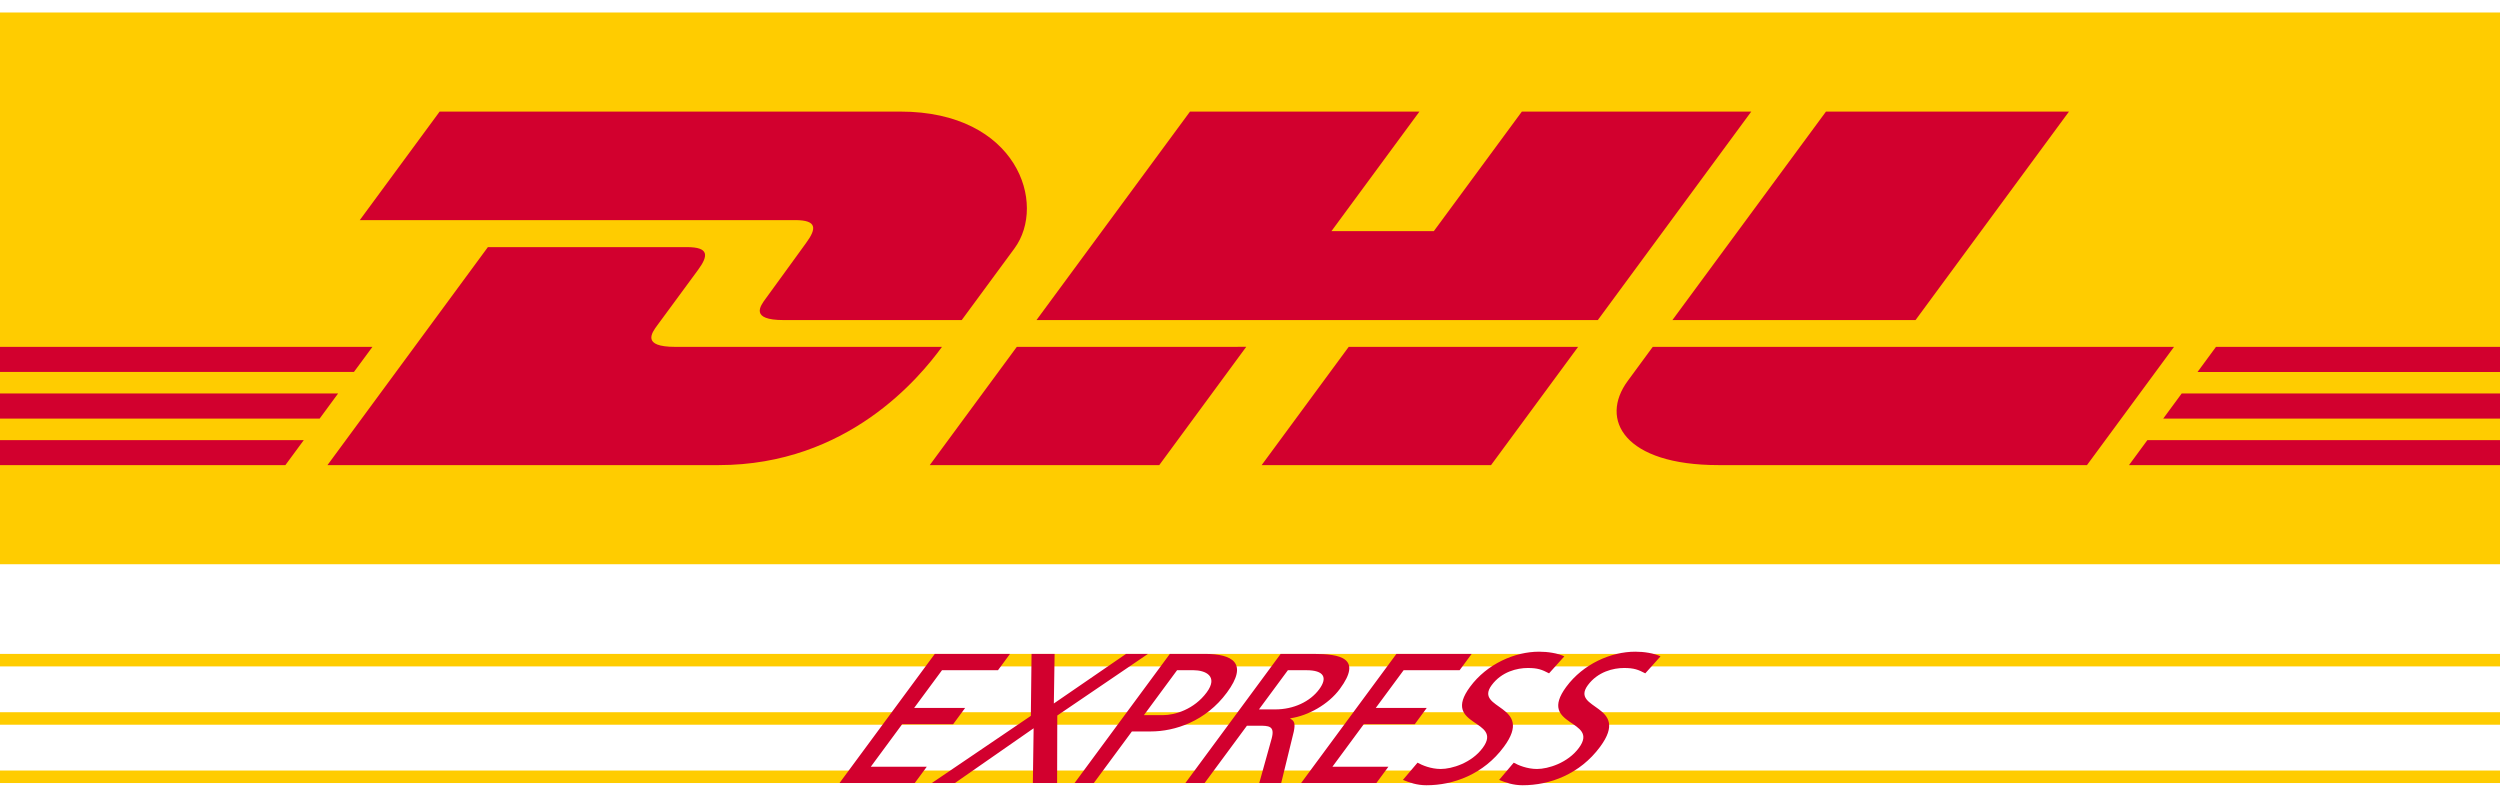 <svg width="71" height="23" viewBox="0 0 71 23" fill="none" xmlns="http://www.w3.org/2000/svg">
<path d="M71 0.355V16.024H0V0.355H71Z" fill="#FFCC00"/>
<path d="M12.486 3.169L10.218 6.251H22.581C23.206 6.251 23.197 6.488 22.892 6.902C22.582 7.322 22.063 8.053 21.747 8.479C21.586 8.696 21.296 9.09 22.257 9.09H27.313C27.313 9.09 28.128 7.981 28.811 7.054C29.74 5.793 28.891 3.169 25.569 3.169L12.486 3.169Z" fill="#D2002E"/>
<path d="M9.3 13.209L13.856 7.018H19.51C20.135 7.018 20.127 7.256 19.821 7.67C19.511 8.09 18.983 8.812 18.667 9.239C18.507 9.456 18.217 9.851 19.178 9.851H26.752C26.122 10.714 24.079 13.209 20.41 13.209L9.3 13.209ZM35.393 9.85L32.923 13.209H26.405C26.405 13.209 28.874 9.851 28.877 9.851L35.393 9.85ZM45.378 9.09H29.436L33.796 3.169H40.312L37.813 6.564H40.721L43.221 3.169H49.736L45.378 9.09ZM44.818 9.851L42.346 13.209H35.831C35.831 13.209 38.301 9.851 38.303 9.851H44.818ZM0 11.175H9.602L9.077 11.889H0V11.175ZM0 9.851H10.577L10.052 10.563H0V9.851ZM0 12.5H8.627L8.105 13.209H0V12.5ZM71 11.889H61.435L61.96 11.175H71V11.889ZM71 13.209L60.463 13.21L60.985 12.5H71V13.209ZM62.934 9.851H71V10.564L62.41 10.564L62.934 9.851ZM58.759 3.169L54.401 9.09H47.496C47.496 9.09 51.856 3.169 51.858 3.169H58.759ZM46.938 9.851C46.938 9.851 46.462 10.502 46.23 10.815C45.412 11.921 46.135 13.209 48.806 13.209H59.27L61.742 9.851H46.938Z" fill="#D2002E"/>
<path d="M0 18.571H71V18.926H0V18.571ZM0 20.227H71V20.582H0V20.227ZM0 21.883H71V22.238H0V21.883Z" fill="#FFCC00"/>
<path d="M23.842 22.238H25.979L26.32 21.776H24.73L25.621 20.568H27.069L27.41 20.105H25.962L26.753 19.034H28.343L28.684 18.571H26.548L23.842 22.238ZM26.464 22.238H27.12L29.355 20.683L29.333 22.238H30.022L30.027 20.321L32.602 18.571H31.979L29.929 19.979L29.951 18.571H29.296L29.276 20.331L26.464 22.238ZM33.429 19.034H33.894C34.232 19.034 34.611 19.202 34.27 19.664C33.913 20.147 33.367 20.31 33.028 20.31H32.487L33.429 19.034ZM30.518 22.238H31.064L32.146 20.773H32.681C33.37 20.773 34.244 20.484 34.845 19.669C35.462 18.834 35.005 18.571 34.224 18.571H33.224L30.518 22.238ZM33.665 22.238H34.211L35.413 20.61H35.741C36.03 20.61 36.211 20.61 36.117 20.967L35.763 22.238H36.386L36.743 20.778C36.789 20.552 36.765 20.473 36.642 20.41L36.65 20.399C37.147 20.326 37.724 20.011 38.053 19.564C38.701 18.687 38.059 18.571 37.305 18.571H36.371L33.665 22.238ZM36.576 19.034H37.1C37.603 19.034 37.71 19.244 37.466 19.575C37.207 19.927 36.738 20.147 36.218 20.147H35.754L36.576 19.034ZM36.952 22.238H39.089L39.43 21.776H37.84L38.731 20.568H40.179L40.52 20.105H39.072L39.863 19.034H41.453L41.795 18.571H39.658L36.952 22.238ZM44.427 18.64C44.23 18.55 43.961 18.508 43.709 18.508C43.021 18.508 42.229 18.855 41.749 19.507C40.907 20.647 42.714 20.421 42.109 21.24C41.791 21.671 41.23 21.839 40.918 21.839C40.639 21.839 40.389 21.734 40.258 21.66L39.843 22.149C40.036 22.228 40.244 22.301 40.512 22.301C41.276 22.301 42.134 21.991 42.711 21.208C43.603 20 41.843 20.163 42.363 19.459C42.646 19.076 43.084 18.971 43.39 18.971C43.674 18.971 43.792 19.018 43.993 19.123L44.427 18.64ZM47.159 18.64C46.963 18.55 46.693 18.508 46.442 18.508C45.753 18.508 44.962 18.855 44.481 19.507C43.64 20.647 45.446 20.421 44.841 21.24C44.523 21.671 43.962 21.839 43.651 21.839C43.372 21.839 43.121 21.734 42.99 21.66L42.575 22.149C42.768 22.228 42.976 22.301 43.244 22.301C44.009 22.301 44.866 21.991 45.444 21.208C46.335 20 44.576 20.163 45.095 19.459C45.378 19.076 45.817 18.971 46.123 18.971C46.407 18.971 46.525 19.018 46.726 19.123L47.159 18.64Z" fill="#D2002E"/>
</svg>
